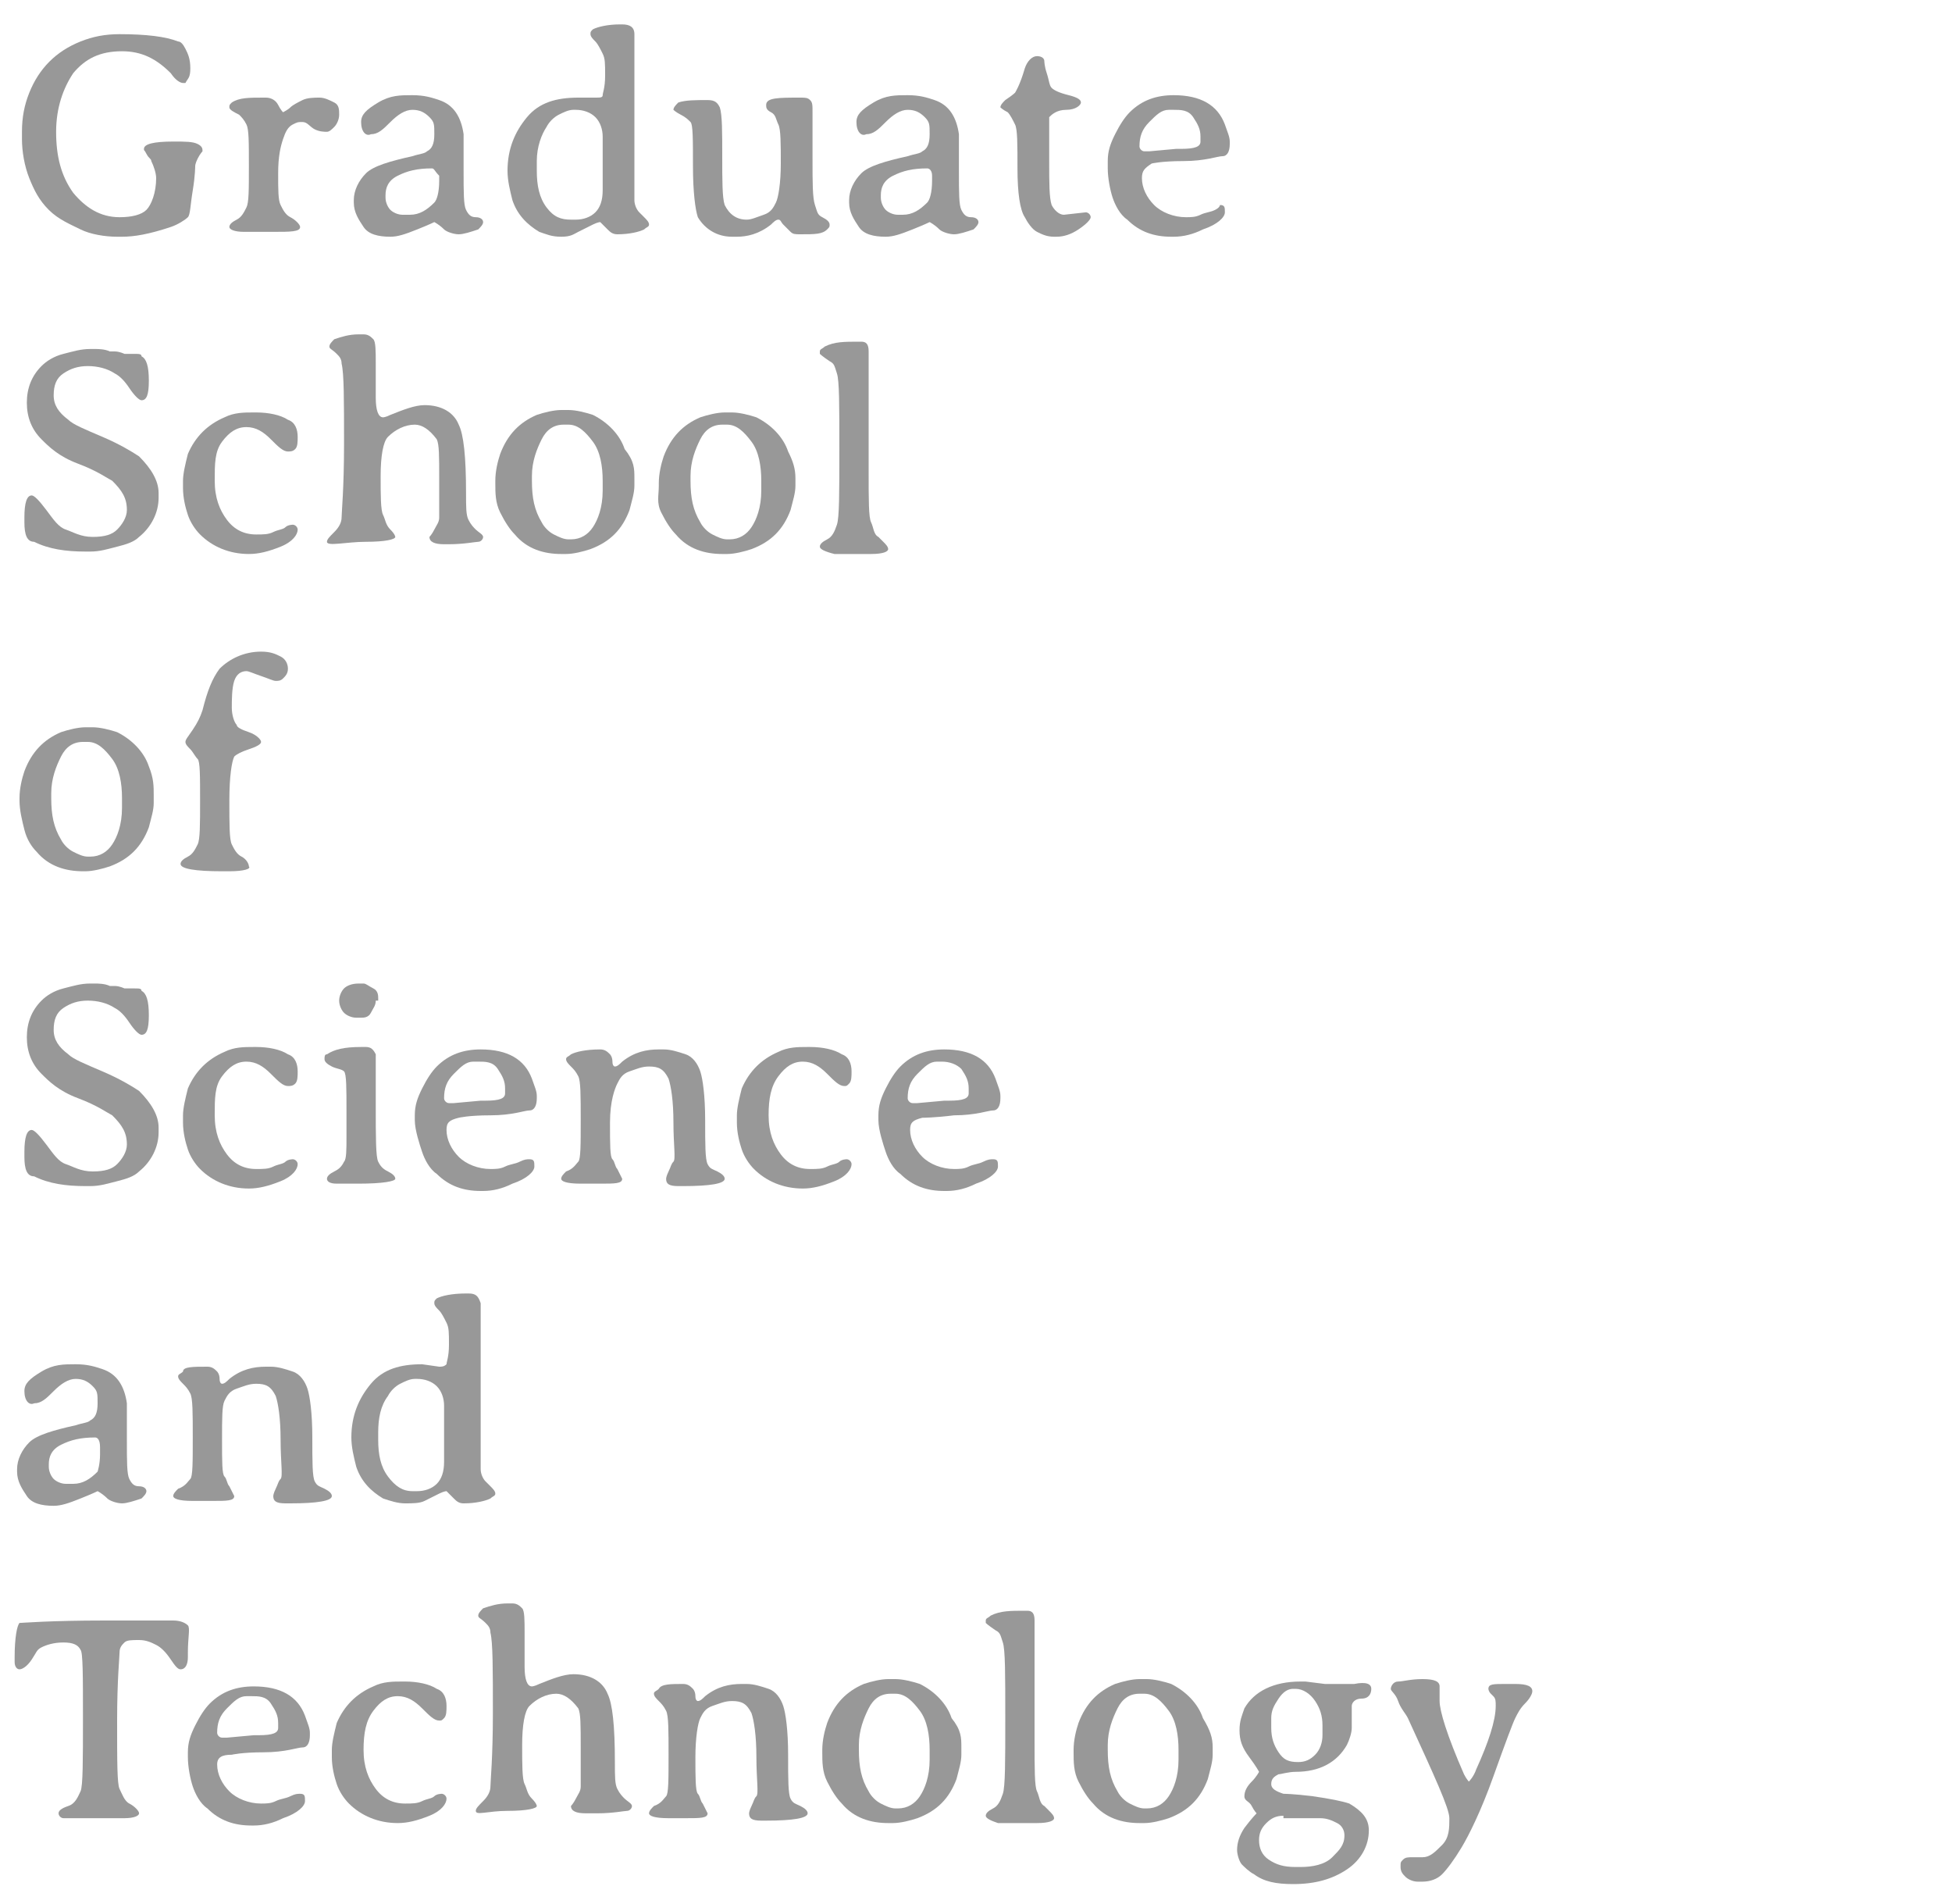 <?xml version="1.0" encoding="utf-8"?>
<!-- Generator: Adobe Illustrator 22.0.1, SVG Export Plug-In . SVG Version: 6.00 Build 0)  -->
<svg version="1.1" id="レイヤー_1" xmlns="http://www.w3.org/2000/svg" xmlns:xlink="http://www.w3.org/1999/xlink" x="0px"
	 y="0px" viewBox="0 0 80 78" style="enable-background:new 0 0 80 78;" xml:space="preserve">
<style type="text/css">
	.st0{fill:#989898;}
</style>
<title></title>
<g id="icomoon-ignore">
</g>
<g>
	<path class="st0" d="M4.9,1.4c1.1,0,1.9,0.1,2.4,0.3c0.1,0,0.2,0.1,0.3,0.3s0.2,0.4,0.2,0.8S7.7,3.2,7.6,3.4L7.5,3.4
		C7.4,3.4,7.2,3.3,7,3c-0.6-0.6-1.2-0.9-2-0.9C4.1,2.1,3.5,2.4,3,3C2.6,3.6,2.3,4.4,2.3,5.4c0,1,0.2,1.8,0.7,2.5
		c0.5,0.6,1.1,1,1.9,1c0.5,0,0.9-0.1,1.1-0.3s0.4-0.7,0.4-1.3c0-0.2-0.1-0.5-0.2-0.7c0-0.1-0.1-0.1-0.2-0.3S5.9,6.2,5.9,6.1
		c0-0.2,0.4-0.3,1.2-0.3c0.5,0,0.8,0,1,0.1s0.2,0.2,0.2,0.3c0,0-0.1,0.1-0.2,0.3S8,6.8,8,6.8s0,0.4-0.1,1s-0.1,1-0.2,1.1
		S7.3,9.2,7,9.3C6.1,9.6,5.5,9.7,5,9.7H4.8c-0.5,0-1.1-0.1-1.5-0.3S2.4,9,2,8.6S1.4,7.8,1.2,7.3S0.9,6.2,0.9,5.7V5.4
		c0-0.6,0.1-1.1,0.3-1.6c0.4-1,1.1-1.7,2.1-2.1C3.8,1.5,4.3,1.4,4.9,1.4z"/>
	<path class="st0" d="M12.3,9.3c0,0.2-0.4,0.2-1.1,0.2h-0.6l-0.2,0l-0.4,0c-0.4,0-0.6-0.1-0.6-0.2c0-0.1,0.1-0.2,0.3-0.3
		s0.3-0.3,0.4-0.5s0.1-0.7,0.1-1.7s0-1.5-0.1-1.7S9.9,4.8,9.8,4.7C9.6,4.6,9.4,4.5,9.4,4.4s0-0.1,0.1-0.2C9.8,4,10.2,4,10.8,4h0.1
		c0.2,0,0.4,0.1,0.5,0.3s0.2,0.3,0.2,0.3s0.2-0.1,0.3-0.2s0.3-0.2,0.5-0.3S12.9,4,13.1,4s0.4,0.1,0.6,0.2s0.2,0.3,0.2,0.5
		c0,0.2-0.1,0.4-0.2,0.5s-0.2,0.2-0.3,0.2s-0.3,0-0.5-0.1S12.6,5,12.4,5S12.2,5,12,5.1s-0.3,0.3-0.4,0.6s-0.2,0.7-0.2,1.4
		s0,1.1,0.1,1.3s0.2,0.4,0.4,0.5S12.3,9.2,12.3,9.3z"/>
	<path class="st0" d="M14.8,5c0-0.3,0.2-0.5,0.7-0.8s0.9-0.3,1.4-0.3c0,0,0,0,0,0c0.5,0,0.8,0.1,1.1,0.2c0.6,0.2,0.9,0.7,1,1.4
		c0,0.1,0,0.6,0,1.5s0,1.4,0.1,1.6s0.2,0.3,0.4,0.3s0.3,0.1,0.3,0.2c0,0.1-0.1,0.2-0.2,0.3c-0.3,0.1-0.6,0.2-0.8,0.2
		s-0.5-0.1-0.6-0.2c-0.2-0.2-0.4-0.3-0.4-0.3s-0.2,0.1-0.7,0.3s-0.8,0.3-1.1,0.3c-0.5,0-0.9-0.1-1.1-0.4s-0.4-0.6-0.4-1V8.2
		c0-0.4,0.2-0.8,0.5-1.1s1-0.5,1.9-0.7c0.3-0.1,0.5-0.1,0.6-0.2c0.2-0.1,0.3-0.3,0.3-0.7S17.8,5,17.6,4.8s-0.4-0.3-0.7-0.3
		S16.3,4.7,16,5s-0.5,0.5-0.8,0.5C15,5.6,14.8,5.4,14.8,5z M17.7,6.9L17.7,6.9c-0.6,0-1,0.1-1.4,0.3S15.8,7.7,15.8,8v0.1
		c0,0.2,0.1,0.4,0.2,0.5s0.3,0.2,0.5,0.2l0.1,0h0.2c0.4,0,0.7-0.2,1-0.5c0.1-0.1,0.2-0.4,0.2-0.9c0,0,0-0.1,0-0.1l0-0.1V7.2
		C17.8,7,17.8,6.9,17.7,6.9z"/>
	<path class="st0" d="M24.7,3.9c0-0.1,0.1-0.3,0.1-0.8s0-0.7-0.1-0.9s-0.2-0.4-0.3-0.5s-0.2-0.2-0.2-0.3s0-0.1,0.1-0.2
		C24.5,1.1,24.9,1,25.4,1h0.1C25.8,1,26,1.1,26,1.4c0,0.1,0,1.2,0,3.3s0,3.3,0,3.5s0.1,0.4,0.2,0.5c0,0,0.1,0.1,0.2,0.2
		s0.2,0.2,0.2,0.3s-0.1,0.1-0.2,0.2c-0.2,0.1-0.6,0.2-1.1,0.2c-0.2,0-0.3-0.1-0.4-0.2c-0.2-0.2-0.3-0.3-0.3-0.3s-0.1,0-0.3,0.1
		s-0.4,0.2-0.6,0.3S23.4,9.7,23,9.7s-0.6-0.1-0.9-0.2c-0.5-0.3-0.9-0.7-1.1-1.3c-0.1-0.4-0.2-0.8-0.2-1.2c0-0.9,0.3-1.6,0.8-2.2
		S22.8,4,23.7,4L24.4,4C24.6,4,24.7,4,24.7,3.9z M24.7,5.6c0-0.3-0.1-0.6-0.3-0.8s-0.5-0.3-0.8-0.3h-0.1c-0.2,0-0.4,0.1-0.6,0.2
		s-0.4,0.3-0.5,0.5C22.2,5.5,22,6,22,6.6V7c0,0.6,0.1,1.1,0.4,1.5S23,9,23.4,9h0.2c0.3,0,0.6-0.1,0.8-0.3s0.3-0.5,0.3-0.9l0-0.1V7.5
		l0-0.3c0-0.2,0-0.4,0-0.6l0-0.2V6.3l0-0.1V5.9l0-0.1V5.7C24.7,5.7,24.7,5.6,24.7,5.6z"/>
	<path class="st0" d="M33.7,8.9c0.2,0.1,0.3,0.2,0.3,0.3s0,0.1-0.1,0.2c-0.2,0.2-0.5,0.2-1.1,0.2c-0.2,0-0.3,0-0.4-0.1
		s-0.2-0.2-0.3-0.3s-0.1-0.2-0.2-0.2c-0.1,0-0.2,0.1-0.3,0.2c-0.5,0.4-1,0.5-1.4,0.5c0,0,0,0,0,0h-0.2c-0.6,0-1.1-0.3-1.4-0.8
		c-0.1-0.3-0.2-1-0.2-2.1s0-1.7-0.1-1.8s-0.2-0.2-0.4-0.3s-0.3-0.2-0.3-0.2c0-0.1,0.1-0.2,0.2-0.3c0.3-0.1,0.7-0.1,1.2-0.1
		c0.3,0,0.4,0.1,0.5,0.3c0.1,0.3,0.1,1,0.1,2s0,1.7,0.1,2c0.2,0.4,0.5,0.6,0.9,0.6c0.2,0,0.4-0.1,0.7-0.2s0.4-0.3,0.5-0.5
		S32,7.5,32,6.7s0-1.4-0.1-1.6s-0.1-0.4-0.3-0.5s-0.2-0.2-0.2-0.3C31.4,4,31.9,4,32.8,4c0.2,0,0.3,0,0.4,0.1s0.1,0.2,0.1,0.5l0,0.3
		l0,1.6c0,1,0,1.6,0.1,1.9S33.5,8.8,33.7,8.9z"/>
	<path class="st0" d="M35.1,5c0-0.3,0.2-0.5,0.7-0.8s0.9-0.3,1.4-0.3c0,0,0,0,0,0c0.5,0,0.8,0.1,1.1,0.2c0.6,0.2,0.9,0.7,1,1.4
		c0,0.1,0,0.6,0,1.5s0,1.4,0.1,1.6s0.2,0.3,0.4,0.3s0.3,0.1,0.3,0.2c0,0.1-0.1,0.2-0.2,0.3c-0.3,0.1-0.6,0.2-0.8,0.2
		s-0.5-0.1-0.6-0.2c-0.2-0.2-0.4-0.3-0.4-0.3s-0.2,0.1-0.7,0.3s-0.8,0.3-1.1,0.3c-0.5,0-0.9-0.1-1.1-0.4s-0.4-0.6-0.4-1V8.2
		c0-0.4,0.2-0.8,0.5-1.1s1-0.5,1.9-0.7c0.3-0.1,0.5-0.1,0.6-0.2c0.2-0.1,0.3-0.3,0.3-0.7S38.1,5,37.9,4.8s-0.4-0.3-0.7-0.3
		S36.6,4.7,36.3,5s-0.5,0.5-0.8,0.5C35.3,5.6,35.1,5.4,35.1,5z M38,6.9L38,6.9c-0.6,0-1,0.1-1.4,0.3S36.1,7.7,36.1,8v0.1
		c0,0.2,0.1,0.4,0.2,0.5s0.3,0.2,0.5,0.2l0.1,0H37c0.4,0,0.7-0.2,1-0.5c0.1-0.1,0.2-0.4,0.2-0.9c0,0,0-0.1,0-0.1l0-0.1V7.2
		C38.2,7,38.1,6.9,38,6.9z"/>
	<path class="st0" d="M43.6,8.8l0.9-0.1c0.1,0,0.2,0.1,0.2,0.2s-0.2,0.3-0.5,0.5s-0.6,0.3-0.9,0.3h-0.1c-0.3,0-0.5-0.1-0.7-0.2
		S42.1,9.1,42,8.9c-0.2-0.3-0.3-1-0.3-2s0-1.6-0.1-1.8s-0.2-0.4-0.3-0.5C41.1,4.5,41,4.4,41,4.4c0-0.1,0.1-0.2,0.2-0.3
		c0.3-0.2,0.4-0.3,0.4-0.3s0.2-0.3,0.4-1c0.1-0.3,0.3-0.5,0.5-0.5s0.3,0.1,0.3,0.2c0,0,0,0.2,0.1,0.5s0.1,0.5,0.2,0.6
		s0.3,0.2,0.7,0.3s0.5,0.2,0.5,0.3s-0.2,0.3-0.6,0.3s-0.6,0.2-0.7,0.3C43,5.1,43,5.7,43,6.6s0,1.5,0.1,1.8
		C43.2,8.6,43.4,8.8,43.6,8.8z"/>
	<path class="st0" d="M46.8,7.3c0,0.4,0.2,0.8,0.5,1.1s0.8,0.5,1.3,0.5c0.2,0,0.4,0,0.6-0.1s0.4-0.1,0.6-0.2S50,8.4,50,8.4
		c0.2,0,0.2,0.1,0.2,0.3c0,0.2-0.3,0.5-0.9,0.7c-0.4,0.2-0.8,0.3-1.2,0.3h-0.1c-0.7,0-1.3-0.2-1.8-0.7c-0.3-0.2-0.5-0.6-0.6-0.9
		s-0.2-0.8-0.2-1.2l0-0.1V6.6c0-0.4,0.1-0.7,0.3-1.1c0.2-0.4,0.4-0.7,0.6-0.9c0.5-0.5,1.1-0.7,1.8-0.7c1.1,0,1.8,0.4,2.1,1.2
		c0.1,0.3,0.2,0.5,0.2,0.7v0.1c0,0.3-0.1,0.5-0.3,0.5s-0.7,0.2-1.6,0.2s-1.3,0.1-1.3,0.1C46.9,6.9,46.8,7,46.8,7.3z M49.2,5.8V5.6
		c0-0.3-0.1-0.5-0.3-0.8s-0.5-0.3-0.8-0.3H48c-0.1,0-0.1,0-0.1,0c-0.3,0-0.5,0.2-0.8,0.5s-0.4,0.6-0.4,1V6c0,0.1,0.1,0.2,0.2,0.2
		c0.1,0,0.1,0,0.1,0l0.1,0h0l0,0l1.1-0.1l0.2,0C49,6.1,49.2,6,49.2,5.8z"/>
	<path class="st0" d="M3.6,15c-0.4,0-0.7,0.1-1,0.3s-0.4,0.5-0.4,0.9s0.2,0.7,0.6,1c0.2,0.2,0.7,0.4,1.4,0.7s1.2,0.6,1.5,0.8
		c0.5,0.5,0.8,1,0.8,1.5v0.2c0,0.6-0.3,1.2-0.8,1.6c-0.2,0.2-0.5,0.3-0.9,0.4s-0.7,0.2-1.1,0.2H3.5c-0.8,0-1.5-0.1-2.1-0.4
		C1.1,22.2,1,21.9,1,21.4v-0.2c0-0.6,0.1-0.9,0.3-0.9c0.1,0,0.3,0.2,0.6,0.6s0.5,0.7,0.8,0.8S3.3,22,3.8,22s0.8-0.1,1-0.3
		s0.4-0.5,0.4-0.8c0-0.5-0.2-0.8-0.6-1.2c-0.2-0.1-0.6-0.4-1.4-0.7s-1.2-0.7-1.5-1c-0.4-0.4-0.6-0.9-0.6-1.5s0.2-1.1,0.6-1.5
		c0.2-0.2,0.5-0.4,0.9-0.5s0.7-0.2,1.1-0.2h0.2c0.1,0,0.4,0,0.6,0.1l0.2,0c0.2,0,0.4,0.1,0.4,0.1l0.2,0l0.2,0c0.2,0,0.3,0,0.3,0.1
		c0.2,0.1,0.3,0.4,0.3,1S6,16.4,5.8,16.4c-0.1,0-0.3-0.2-0.5-0.5s-0.4-0.5-0.6-0.6C4.4,15.1,4,15,3.6,15z"/>
	<path class="st0" d="M11.8,18.5c-0.2,0-0.4-0.2-0.7-0.5s-0.6-0.5-1-0.5s-0.7,0.2-1,0.6S8.8,19,8.8,19.7s0.2,1.2,0.5,1.6
		s0.7,0.6,1.2,0.6c0.3,0,0.5,0,0.7-0.1s0.4-0.1,0.5-0.2s0.3-0.1,0.3-0.1c0.1,0,0.2,0.1,0.2,0.2c0,0.2-0.2,0.5-0.7,0.7
		s-0.9,0.3-1.3,0.3c-0.8,0-1.5-0.3-2-0.8c-0.2-0.2-0.4-0.5-0.5-0.8S7.5,20.4,7.5,20v-0.3c0,0,0,0,0,0c0,0,0,0,0,0
		c0-0.3,0.1-0.7,0.2-1.1c0.3-0.7,0.8-1.2,1.5-1.5c0.4-0.2,0.8-0.2,1.2-0.2h0.1c0.5,0,1,0.1,1.3,0.3c0.3,0.1,0.4,0.4,0.4,0.7
		c0,0.2,0,0.4-0.1,0.5S11.9,18.5,11.8,18.5z"/>
	<path class="st0" d="M13.4,22.2c0-0.1,0.1-0.2,0.3-0.4s0.3-0.4,0.3-0.6s0.1-1.2,0.1-3s0-2.9-0.1-3.3c0-0.2-0.1-0.3-0.2-0.4
		c-0.2-0.2-0.3-0.2-0.3-0.3c0-0.1,0.1-0.2,0.2-0.3c0.3-0.1,0.6-0.2,1-0.2h0.2c0.2,0,0.3,0.1,0.4,0.2s0.1,0.5,0.1,1l0,0.2
		c0,0.1,0,0.3,0,0.4l0,0.4c0,0.1,0,0.3,0,0.4c0,0.5,0.1,0.8,0.3,0.8c0,0,0.1,0,0.3-0.1c0.5-0.2,1-0.4,1.4-0.4c0.7,0,1.2,0.3,1.4,0.8
		c0.2,0.4,0.3,1.3,0.3,2.8c0,0.6,0,0.9,0.1,1.1s0.2,0.3,0.3,0.4s0.3,0.2,0.3,0.3c0,0.1-0.1,0.2-0.2,0.2s-0.6,0.1-1.2,0.1h-0.2
		c-0.4,0-0.6-0.1-0.6-0.3c0,0,0.1-0.1,0.2-0.3s0.2-0.3,0.2-0.5s0-0.7,0-1.6s0-1.4-0.1-1.6c-0.3-0.4-0.6-0.6-0.9-0.6
		c-0.4,0-0.8,0.2-1.1,0.5c-0.2,0.2-0.3,0.8-0.3,1.6s0,1.4,0.1,1.6s0.1,0.4,0.3,0.6s0.2,0.3,0.2,0.3c0,0.1-0.4,0.2-1.2,0.2
		S13.4,22.4,13.4,22.2z"/>
	<path class="st0" d="M26,19.6v0.3c0,0.3-0.1,0.6-0.2,1c-0.3,0.8-0.8,1.3-1.6,1.6c-0.3,0.1-0.7,0.2-1,0.2h-0.2
		c-0.7,0-1.4-0.2-1.9-0.8c-0.2-0.2-0.4-0.5-0.6-0.9s-0.2-0.8-0.2-1.2v-0.1c0-0.4,0.1-0.8,0.2-1.1c0.3-0.8,0.8-1.3,1.5-1.6
		c0.3-0.1,0.7-0.2,1-0.2h0.3c0.3,0,0.7,0.1,1,0.2c0.6,0.3,1.1,0.8,1.3,1.4C26,18.9,26,19.2,26,19.6z M21.8,19.5v0.2
		c0,0.7,0.1,1.2,0.4,1.7c0.1,0.2,0.3,0.4,0.5,0.5s0.4,0.2,0.6,0.2h0.1c0.4,0,0.7-0.2,0.9-0.5s0.4-0.8,0.4-1.5v-0.4
		c0-0.6-0.1-1.2-0.4-1.6s-0.6-0.7-1-0.7h-0.2c-0.4,0-0.7,0.2-0.9,0.6S21.8,18.9,21.8,19.5z"/>
	<path class="st0" d="M32.6,19.6v0.3c0,0.3-0.1,0.6-0.2,1c-0.3,0.8-0.8,1.3-1.6,1.6c-0.3,0.1-0.7,0.2-1,0.2h-0.2
		c-0.7,0-1.4-0.2-1.9-0.8c-0.2-0.2-0.4-0.5-0.6-0.9S27,20.3,27,19.9v-0.1c0-0.4,0.1-0.8,0.2-1.1c0.3-0.8,0.8-1.3,1.5-1.6
		c0.3-0.1,0.7-0.2,1-0.2H30c0.3,0,0.7,0.1,1,0.2c0.6,0.3,1.1,0.8,1.3,1.4C32.5,18.9,32.6,19.2,32.6,19.6z M28.3,19.5v0.2
		c0,0.7,0.1,1.2,0.4,1.7c0.1,0.2,0.3,0.4,0.5,0.5s0.4,0.2,0.6,0.2h0.1c0.4,0,0.7-0.2,0.9-0.5s0.4-0.8,0.4-1.5v-0.4
		c0-0.6-0.1-1.2-0.4-1.6s-0.6-0.7-1-0.7h-0.2c-0.4,0-0.7,0.2-0.9,0.6S28.3,18.9,28.3,19.5z"/>
	<path class="st0" d="M33.6,22.4c0-0.1,0.1-0.2,0.3-0.3s0.3-0.3,0.4-0.6s0.1-1.3,0.1-3.1s0-2.8-0.1-3.1s-0.1-0.4-0.3-0.5
		c-0.3-0.2-0.4-0.3-0.4-0.3v-0.1c0-0.1,0.1-0.1,0.2-0.2c0.4-0.2,0.8-0.2,1.4-0.2h0.1c0.2,0,0.3,0.1,0.3,0.4c0,0,0,0.3,0,0.9v1.3
		l0,0.2v0.4l0,0.2v1.9c0,1.2,0,1.9,0.1,2.1s0.1,0.5,0.3,0.6c0,0,0.1,0.1,0.2,0.2s0.2,0.2,0.2,0.3c0,0.1-0.2,0.2-0.7,0.2l-0.2,0h-0.2
		l-1,0h-0.1C33.8,22.6,33.6,22.5,33.6,22.4z"/>
	<path class="st0" d="M6.3,32.6v0.3c0,0.3-0.1,0.6-0.2,1c-0.3,0.8-0.8,1.3-1.6,1.6c-0.3,0.1-0.7,0.2-1,0.2H3.4
		c-0.7,0-1.4-0.2-1.9-0.8C1.3,34.7,1.1,34.4,1,34s-0.2-0.8-0.2-1.2v-0.1c0-0.4,0.1-0.8,0.2-1.1c0.3-0.8,0.8-1.3,1.5-1.6
		c0.3-0.1,0.7-0.2,1-0.2h0.3c0.3,0,0.7,0.1,1,0.2c0.6,0.3,1.1,0.8,1.3,1.4C6.3,31.9,6.3,32.2,6.3,32.6z M2.1,32.5v0.2
		c0,0.7,0.1,1.2,0.4,1.7c0.1,0.2,0.3,0.4,0.5,0.5s0.4,0.2,0.6,0.2h0.1c0.4,0,0.7-0.2,0.9-0.5s0.4-0.8,0.4-1.5v-0.4
		c0-0.6-0.1-1.2-0.4-1.6s-0.6-0.7-1-0.7H3.4c-0.4,0-0.7,0.2-0.9,0.6S2.1,31.9,2.1,32.5z"/>
	<path class="st0" d="M9.4,35.7H9.1c-1.1,0-1.7-0.1-1.7-0.3c0-0.1,0.1-0.2,0.3-0.3s0.3-0.3,0.4-0.5s0.1-0.8,0.1-1.8s0-1.6-0.1-1.7
		s-0.2-0.3-0.3-0.4s-0.2-0.2-0.2-0.3s0.1-0.2,0.3-0.5s0.3-0.5,0.4-0.8c0.2-0.8,0.4-1.3,0.7-1.7c0.4-0.4,1-0.7,1.7-0.7
		c0.4,0,0.6,0.1,0.8,0.2s0.3,0.3,0.3,0.5s-0.1,0.3-0.2,0.4s-0.2,0.1-0.3,0.1s-0.3-0.1-0.6-0.2s-0.5-0.2-0.6-0.2
		c-0.2,0-0.4,0.1-0.5,0.4S9.5,28.7,9.5,29s0.1,0.6,0.2,0.7c0,0.1,0.2,0.2,0.5,0.3s0.5,0.3,0.5,0.4c0,0.1-0.2,0.2-0.5,0.3
		S9.7,30.9,9.6,31c-0.1,0.2-0.2,0.8-0.2,1.8s0,1.6,0.1,1.8s0.2,0.4,0.4,0.5s0.3,0.3,0.3,0.4C10.3,35.6,10,35.7,9.4,35.7z"/>
	<path class="st0" d="M3.6,41c-0.4,0-0.7,0.1-1,0.3s-0.4,0.5-0.4,0.9s0.2,0.7,0.6,1c0.2,0.2,0.7,0.4,1.4,0.7s1.2,0.6,1.5,0.8
		c0.5,0.5,0.8,1,0.8,1.5v0.2c0,0.6-0.3,1.2-0.8,1.6c-0.2,0.2-0.5,0.3-0.9,0.4s-0.7,0.2-1.1,0.2H3.5c-0.8,0-1.5-0.1-2.1-0.4
		C1.1,48.2,1,47.9,1,47.4v-0.2c0-0.6,0.1-0.9,0.3-0.9c0.1,0,0.3,0.2,0.6,0.6s0.5,0.7,0.8,0.8S3.3,48,3.8,48s0.8-0.1,1-0.3
		s0.4-0.5,0.4-0.8c0-0.5-0.2-0.8-0.6-1.2c-0.2-0.1-0.6-0.4-1.4-0.7s-1.2-0.7-1.5-1c-0.4-0.4-0.6-0.9-0.6-1.5s0.2-1.1,0.6-1.5
		c0.2-0.2,0.5-0.4,0.9-0.5s0.7-0.2,1.1-0.2h0.2c0.1,0,0.4,0,0.6,0.1l0.2,0c0.2,0,0.4,0.1,0.4,0.1l0.2,0l0.2,0c0.2,0,0.3,0,0.3,0.1
		c0.2,0.1,0.3,0.4,0.3,1S6,42.4,5.8,42.4c-0.1,0-0.3-0.2-0.5-0.5s-0.4-0.5-0.6-0.6C4.4,41.1,4,41,3.6,41z"/>
	<path class="st0" d="M11.8,44.5c-0.2,0-0.4-0.2-0.7-0.5s-0.6-0.5-1-0.5s-0.7,0.2-1,0.6S8.8,45,8.8,45.7s0.2,1.2,0.5,1.6
		s0.7,0.6,1.2,0.6c0.3,0,0.5,0,0.7-0.1s0.4-0.1,0.5-0.2s0.3-0.1,0.3-0.1c0.1,0,0.2,0.1,0.2,0.2c0,0.2-0.2,0.5-0.7,0.7
		s-0.9,0.3-1.3,0.3c-0.8,0-1.5-0.3-2-0.8c-0.2-0.2-0.4-0.5-0.5-0.8S7.5,46.4,7.5,46v-0.3c0,0,0,0,0,0c0,0,0,0,0,0
		c0-0.3,0.1-0.7,0.2-1.1c0.3-0.7,0.8-1.2,1.5-1.5c0.4-0.2,0.8-0.2,1.2-0.2h0.1c0.5,0,1,0.1,1.3,0.3c0.3,0.1,0.4,0.4,0.4,0.7
		c0,0.2,0,0.4-0.1,0.5S11.9,44.5,11.8,44.5z"/>
	<path class="st0" d="M13.6,43.7c-0.2-0.1-0.3-0.2-0.3-0.3s0-0.2,0.1-0.2c0.3-0.2,0.7-0.3,1.4-0.3h0.2c0.2,0,0.3,0.1,0.4,0.3
		c0,0.1,0,0.8,0,2.1s0,2.1,0.1,2.3s0.2,0.3,0.4,0.4s0.3,0.2,0.3,0.3c0,0.1-0.5,0.2-1.5,0.2l-0.2,0h-0.7c-0.3,0-0.4-0.1-0.4-0.2
		c0-0.1,0.1-0.2,0.3-0.3s0.3-0.2,0.4-0.4c0.1-0.1,0.1-0.5,0.1-1l0-0.2v-0.2l0-0.3v-0.2l0-0.2c0-0.9,0-1.5-0.1-1.6
		S13.8,43.8,13.6,43.7z M15.4,41c0,0.2-0.1,0.3-0.2,0.5s-0.3,0.2-0.4,0.2c0,0-0.1,0-0.1,0l-0.1,0c-0.2,0-0.4-0.1-0.5-0.2
		s-0.2-0.3-0.2-0.5V41c0-0.2,0.1-0.4,0.2-0.5s0.3-0.2,0.6-0.2h0l0.2,0c0.1,0,0.2,0.1,0.4,0.2s0.2,0.3,0.2,0.4l0,0.1V41z"/>
	<path class="st0" d="M18.3,46.3c0,0.4,0.2,0.8,0.5,1.1s0.8,0.5,1.3,0.5c0.2,0,0.4,0,0.6-0.1s0.4-0.1,0.6-0.2s0.3-0.1,0.4-0.1
		c0.2,0,0.2,0.1,0.2,0.3c0,0.2-0.3,0.5-0.9,0.7c-0.4,0.2-0.8,0.3-1.2,0.3h-0.1c-0.7,0-1.3-0.2-1.8-0.7c-0.3-0.2-0.5-0.6-0.6-0.9
		S17,46.3,17,45.9l0-0.1v-0.1c0-0.4,0.1-0.7,0.3-1.1c0.2-0.4,0.4-0.7,0.6-0.9c0.5-0.5,1.1-0.7,1.8-0.7c1.1,0,1.8,0.4,2.1,1.2
		c0.1,0.3,0.2,0.5,0.2,0.7v0.1c0,0.3-0.1,0.5-0.3,0.5s-0.7,0.2-1.6,0.2s-1.3,0.1-1.3,0.1C18.4,45.9,18.3,46,18.3,46.3z M20.7,44.8
		v-0.2c0-0.3-0.1-0.5-0.3-0.8s-0.5-0.3-0.8-0.3h-0.1c-0.1,0-0.1,0-0.1,0c-0.3,0-0.5,0.2-0.8,0.5s-0.4,0.6-0.4,1V45
		c0,0.1,0.1,0.2,0.2,0.2c0.1,0,0.1,0,0.1,0l0.1,0h0l0,0l1.1-0.1l0.2,0C20.5,45.1,20.7,45,20.7,44.8z"/>
	<path class="st0" d="M23.8,48.5c-0.6,0-0.8-0.1-0.8-0.2c0-0.1,0.1-0.2,0.2-0.3c0.3-0.1,0.4-0.3,0.5-0.4s0.1-0.7,0.1-1.7
		s0-1.6-0.1-1.8s-0.2-0.3-0.3-0.4s-0.2-0.2-0.2-0.3s0.1-0.1,0.2-0.2c0.2-0.1,0.6-0.2,1.2-0.2c0.2,0,0.3,0.1,0.4,0.2
		c0,0,0.1,0.1,0.1,0.3s0.1,0.2,0.1,0.2c0.1,0,0.2-0.1,0.3-0.2c0.5-0.4,1-0.5,1.5-0.5h0h0.2c0.3,0,0.6,0.1,0.9,0.2s0.5,0.4,0.6,0.7
		s0.2,1,0.2,2s0,1.6,0.1,1.8s0.2,0.2,0.4,0.3s0.3,0.2,0.3,0.3c0,0.2-0.6,0.3-1.7,0.3h-0.2c-0.4,0-0.5-0.1-0.5-0.3c0,0,0-0.1,0.1-0.3
		s0.1-0.3,0.2-0.4s0-0.7,0-1.6s-0.1-1.5-0.2-1.8c-0.2-0.4-0.4-0.5-0.8-0.5c-0.3,0-0.5,0.1-0.8,0.2s-0.4,0.3-0.5,0.5S25,45.1,25,46
		s0,1.4,0.1,1.5s0.1,0.3,0.2,0.4l0.2,0.4c0,0.2-0.3,0.2-0.9,0.2l-0.4,0H23.8z"/>
	<path class="st0" d="M34.6,44.5c-0.2,0-0.4-0.2-0.7-0.5s-0.6-0.5-1-0.5s-0.7,0.2-1,0.6s-0.4,0.9-0.4,1.6s0.2,1.2,0.5,1.6
		s0.7,0.6,1.2,0.6c0.3,0,0.5,0,0.7-0.1s0.4-0.1,0.5-0.2s0.3-0.1,0.3-0.1c0.1,0,0.2,0.1,0.2,0.2c0,0.2-0.2,0.5-0.7,0.7
		s-0.9,0.3-1.3,0.3c-0.8,0-1.5-0.3-2-0.8c-0.2-0.2-0.4-0.5-0.5-0.8s-0.2-0.7-0.2-1.1v-0.3c0,0,0,0,0,0c0,0,0,0,0,0
		c0-0.3,0.1-0.7,0.2-1.1c0.3-0.7,0.8-1.2,1.5-1.5c0.4-0.2,0.8-0.2,1.2-0.2h0.1c0.5,0,1,0.1,1.3,0.3c0.3,0.1,0.4,0.4,0.4,0.7
		c0,0.2,0,0.4-0.1,0.5S34.7,44.5,34.6,44.5z"/>
	<path class="st0" d="M37.3,46.3c0,0.4,0.2,0.8,0.5,1.1s0.8,0.5,1.3,0.5c0.2,0,0.4,0,0.6-0.1c0.2-0.1,0.4-0.1,0.6-0.2
		s0.3-0.1,0.4-0.1c0.2,0,0.2,0.1,0.2,0.3c0,0.2-0.3,0.5-0.9,0.7c-0.4,0.2-0.8,0.3-1.2,0.3h-0.1c-0.7,0-1.3-0.2-1.8-0.7
		c-0.3-0.2-0.5-0.6-0.6-0.9S36,46.3,36,45.9l0-0.1v-0.1c0-0.4,0.1-0.7,0.3-1.1c0.2-0.4,0.4-0.7,0.6-0.9c0.5-0.5,1.1-0.7,1.8-0.7
		c1.1,0,1.8,0.4,2.1,1.2c0.1,0.3,0.2,0.5,0.2,0.7v0.1c0,0.3-0.1,0.5-0.3,0.5s-0.7,0.2-1.6,0.2c-0.8,0.1-1.3,0.1-1.3,0.1
		C37.4,45.9,37.3,46,37.3,46.3z M39.7,44.8v-0.2c0-0.3-0.1-0.5-0.3-0.8c-0.2-0.2-0.5-0.3-0.8-0.3h-0.1c-0.1,0-0.1,0-0.1,0
		c-0.3,0-0.5,0.2-0.8,0.5s-0.4,0.6-0.4,1V45c0,0.1,0.1,0.2,0.2,0.2c0.1,0,0.1,0,0.1,0l0.1,0h0l0,0l1.1-0.1l0.2,0
		C39.5,45.1,39.7,45,39.7,44.8z"/>
	<path class="st0" d="M1,57c0-0.3,0.2-0.5,0.7-0.8s0.9-0.3,1.4-0.3c0,0,0,0,0,0c0.5,0,0.8,0.1,1.1,0.2c0.6,0.2,0.9,0.7,1,1.4
		c0,0.1,0,0.6,0,1.5s0,1.4,0.1,1.6s0.2,0.3,0.4,0.3s0.3,0.1,0.3,0.2c0,0.1-0.1,0.2-0.2,0.3c-0.3,0.1-0.6,0.2-0.8,0.2
		s-0.5-0.1-0.6-0.2c-0.2-0.2-0.4-0.3-0.4-0.3s-0.2,0.1-0.7,0.3s-0.8,0.3-1.1,0.3c-0.5,0-0.9-0.1-1.1-0.4s-0.4-0.6-0.4-1v-0.1
		c0-0.4,0.2-0.8,0.5-1.1s1-0.5,1.9-0.7c0.3-0.1,0.5-0.1,0.6-0.2c0.2-0.1,0.3-0.3,0.3-0.7S4,57,3.8,56.8s-0.4-0.3-0.7-0.3
		S2.5,56.7,2.2,57s-0.5,0.5-0.8,0.5C1.2,57.6,1,57.4,1,57z M3.9,58.9L3.9,58.9c-0.6,0-1,0.1-1.4,0.3S2,59.7,2,60v0.1
		c0,0.2,0.1,0.4,0.2,0.5s0.3,0.2,0.5,0.2l0.1,0h0.2c0.4,0,0.7-0.2,1-0.5C4,60.3,4.1,60,4.1,59.6c0,0,0-0.1,0-0.1l0-0.1v-0.1
		C4.1,59,4,58.9,3.9,58.9z"/>
	<path class="st0" d="M7.9,61.5c-0.6,0-0.8-0.1-0.8-0.2c0-0.1,0.1-0.2,0.2-0.3c0.3-0.1,0.4-0.3,0.5-0.4s0.1-0.7,0.1-1.7
		s0-1.6-0.1-1.8s-0.2-0.3-0.3-0.4s-0.2-0.2-0.2-0.3s0.1-0.1,0.2-0.2C7.5,56,7.9,56,8.5,56c0.2,0,0.3,0.1,0.4,0.2
		c0,0,0.1,0.1,0.1,0.3s0.1,0.2,0.1,0.2c0.1,0,0.2-0.1,0.3-0.2c0.5-0.4,1-0.5,1.5-0.5h0h0.2c0.3,0,0.6,0.1,0.9,0.2s0.5,0.4,0.6,0.7
		s0.2,1,0.2,2s0,1.6,0.1,1.8s0.2,0.2,0.4,0.3s0.3,0.2,0.3,0.3c0,0.2-0.6,0.3-1.7,0.3h-0.2c-0.4,0-0.5-0.1-0.5-0.3c0,0,0-0.1,0.1-0.3
		s0.1-0.3,0.2-0.4s0-0.7,0-1.6s-0.1-1.5-0.2-1.8c-0.2-0.4-0.4-0.5-0.8-0.5c-0.3,0-0.5,0.1-0.8,0.2s-0.4,0.3-0.5,0.5S9.1,58.1,9.1,59
		s0,1.4,0.1,1.5s0.1,0.3,0.2,0.4l0.2,0.4c0,0.2-0.3,0.2-0.9,0.2l-0.4,0H7.9z"/>
	<path class="st0" d="M18.3,55.9c0-0.1,0.1-0.3,0.1-0.8s0-0.7-0.1-0.9s-0.2-0.4-0.3-0.5s-0.2-0.2-0.2-0.3s0-0.1,0.1-0.2
		c0.2-0.1,0.6-0.2,1.2-0.2h0.1c0.3,0,0.4,0.1,0.5,0.4c0,0.1,0,1.2,0,3.3s0,3.3,0,3.5s0.1,0.4,0.2,0.5c0,0,0.1,0.1,0.2,0.2
		s0.2,0.2,0.2,0.3s-0.1,0.1-0.2,0.2c-0.2,0.1-0.6,0.2-1.1,0.2c-0.2,0-0.3-0.1-0.4-0.2c-0.2-0.2-0.3-0.3-0.3-0.3s-0.1,0-0.3,0.1
		s-0.4,0.2-0.6,0.3s-0.5,0.1-0.8,0.1s-0.6-0.1-0.9-0.2c-0.5-0.3-0.9-0.7-1.1-1.3c-0.1-0.4-0.2-0.8-0.2-1.2c0-0.9,0.3-1.6,0.8-2.2
		s1.2-0.8,2.1-0.8L18,56C18.1,56,18.2,56,18.3,55.9z M18.2,57.6c0-0.3-0.1-0.6-0.3-0.8s-0.5-0.3-0.8-0.3H17c-0.2,0-0.4,0.1-0.6,0.2
		s-0.4,0.3-0.5,0.5c-0.3,0.4-0.4,0.9-0.4,1.5V59c0,0.6,0.1,1.1,0.4,1.5s0.6,0.6,1,0.6h0.2c0.3,0,0.6-0.1,0.8-0.3s0.3-0.5,0.3-0.9
		l0-0.1v-0.1l0-0.3c0-0.2,0-0.4,0-0.6l0-0.2v-0.2l0-0.1v-0.3l0-0.1v-0.1C18.2,57.7,18.2,57.6,18.2,57.6z"/>
	<path class="st0" d="M7.7,67.7v0.2c0,0.3-0.1,0.5-0.3,0.5c-0.1,0-0.2-0.1-0.4-0.4s-0.4-0.5-0.6-0.6S6,67.2,5.7,67.2s-0.5,0-0.6,0.1
		s-0.2,0.2-0.2,0.4s-0.1,1.1-0.1,2.8s0,2.6,0.1,2.8s0.2,0.5,0.4,0.6s0.4,0.3,0.4,0.4s-0.2,0.2-0.6,0.2l-0.2,0l-0.4,0
		c-0.1,0-0.3,0-0.4,0l-0.6,0c-0.5,0-0.8,0-0.9,0s-0.2-0.1-0.2-0.2c0-0.1,0.1-0.2,0.4-0.3s0.4-0.4,0.5-0.6s0.1-1.3,0.1-3
		s0-2.7-0.1-2.8c-0.1-0.2-0.3-0.3-0.7-0.3s-0.7,0.1-0.9,0.2S1.5,67.7,1.3,68s-0.4,0.4-0.5,0.4c-0.1,0-0.2-0.1-0.2-0.3v-0.2
		c0-0.8,0.1-1.3,0.2-1.4c0.1,0,1.2-0.1,3.5-0.1l2.8,0c0.3,0,0.5,0.1,0.6,0.2S7.7,67.1,7.7,67.7z"/>
	<path class="st0" d="M8.9,72.3c0,0.4,0.2,0.8,0.5,1.1s0.8,0.5,1.3,0.5c0.2,0,0.4,0,0.6-0.1s0.4-0.1,0.6-0.2s0.3-0.1,0.4-0.1
		c0.2,0,0.2,0.1,0.2,0.3c0,0.2-0.3,0.5-0.9,0.7c-0.4,0.2-0.8,0.3-1.2,0.3h-0.1c-0.7,0-1.3-0.2-1.8-0.7c-0.3-0.2-0.5-0.6-0.6-0.9
		s-0.2-0.8-0.2-1.2l0-0.1v-0.1c0-0.4,0.1-0.7,0.3-1.1c0.2-0.4,0.4-0.7,0.6-0.9c0.5-0.5,1.1-0.7,1.8-0.7c1.1,0,1.8,0.4,2.1,1.2
		c0.1,0.3,0.2,0.5,0.2,0.7v0.1c0,0.3-0.1,0.5-0.3,0.5s-0.7,0.2-1.6,0.2s-1.3,0.1-1.3,0.1C9.1,71.9,8.9,72,8.9,72.3z M11.4,70.8v-0.2
		c0-0.3-0.1-0.5-0.3-0.8s-0.5-0.3-0.8-0.3h-0.1c-0.1,0-0.1,0-0.1,0c-0.3,0-0.5,0.2-0.8,0.5s-0.4,0.6-0.4,1V71c0,0.1,0.1,0.2,0.2,0.2
		c0.1,0,0.1,0,0.1,0l0.1,0h0l0,0l1.1-0.1l0.2,0C11.2,71.1,11.4,71,11.4,70.8z"/>
	<path class="st0" d="M18,70.5c-0.2,0-0.4-0.2-0.7-0.5s-0.6-0.5-1-0.5s-0.7,0.2-1,0.6s-0.4,0.9-0.4,1.6s0.2,1.2,0.5,1.6
		s0.7,0.6,1.2,0.6c0.3,0,0.5,0,0.7-0.1s0.4-0.1,0.5-0.2s0.3-0.1,0.3-0.1c0.1,0,0.2,0.1,0.2,0.2c0,0.2-0.2,0.5-0.7,0.7
		s-0.9,0.3-1.3,0.3c-0.8,0-1.5-0.3-2-0.8c-0.2-0.2-0.4-0.5-0.5-0.8s-0.2-0.7-0.2-1.1v-0.3c0,0,0,0,0,0c0,0,0,0,0,0
		c0-0.3,0.1-0.7,0.2-1.1c0.3-0.7,0.8-1.2,1.5-1.5c0.4-0.2,0.8-0.2,1.2-0.2h0.1c0.5,0,1,0.1,1.3,0.3c0.3,0.1,0.4,0.4,0.4,0.7
		c0,0.2,0,0.4-0.1,0.5S18.1,70.5,18,70.5z"/>
	<path class="st0" d="M19.5,74.2c0-0.1,0.1-0.2,0.3-0.4s0.3-0.4,0.3-0.6s0.1-1.2,0.1-3s0-2.9-0.1-3.3c0-0.2-0.1-0.3-0.2-0.4
		c-0.2-0.2-0.3-0.2-0.3-0.3c0-0.1,0.1-0.2,0.2-0.3c0.3-0.1,0.6-0.2,1-0.2h0.2c0.2,0,0.3,0.1,0.4,0.2s0.1,0.5,0.1,1l0,0.2
		c0,0.1,0,0.3,0,0.4l0,0.4c0,0.1,0,0.3,0,0.4c0,0.5,0.1,0.8,0.3,0.8c0,0,0.1,0,0.3-0.1c0.5-0.2,1-0.4,1.4-0.4c0.7,0,1.2,0.3,1.4,0.8
		c0.2,0.4,0.3,1.3,0.3,2.8c0,0.6,0,0.9,0.1,1.1s0.2,0.3,0.3,0.4s0.3,0.2,0.3,0.3c0,0.1-0.1,0.2-0.2,0.2s-0.6,0.1-1.2,0.1H24
		c-0.4,0-0.6-0.1-0.6-0.3c0,0,0.1-0.1,0.2-0.3s0.2-0.3,0.2-0.5s0-0.7,0-1.6s0-1.4-0.1-1.6c-0.3-0.4-0.6-0.6-0.9-0.6
		c-0.4,0-0.8,0.2-1.1,0.5c-0.2,0.2-0.3,0.8-0.3,1.6s0,1.4,0.1,1.6s0.1,0.4,0.3,0.6s0.2,0.3,0.2,0.3c0,0.1-0.4,0.2-1.2,0.2
		S19.5,74.4,19.5,74.2z"/>
	<path class="st0" d="M27.4,74.5c-0.6,0-0.8-0.1-0.8-0.2c0-0.1,0.1-0.2,0.2-0.3c0.3-0.1,0.4-0.3,0.5-0.4s0.1-0.7,0.1-1.7
		s0-1.6-0.1-1.8s-0.2-0.3-0.3-0.4s-0.2-0.2-0.2-0.3s0.1-0.1,0.2-0.2C27.1,69,27.5,69,28,69c0.2,0,0.3,0.1,0.4,0.2
		c0,0,0.1,0.1,0.1,0.3s0.1,0.2,0.1,0.2c0.1,0,0.2-0.1,0.3-0.2c0.5-0.4,1-0.5,1.5-0.5h0h0.2c0.3,0,0.6,0.1,0.9,0.2s0.5,0.4,0.6,0.7
		s0.2,1,0.2,2s0,1.6,0.1,1.8s0.2,0.2,0.4,0.3s0.3,0.2,0.3,0.3c0,0.2-0.6,0.3-1.7,0.3h-0.2c-0.4,0-0.5-0.1-0.5-0.3c0,0,0-0.1,0.1-0.3
		s0.1-0.3,0.2-0.4s0-0.7,0-1.6s-0.1-1.5-0.2-1.8c-0.2-0.4-0.4-0.5-0.8-0.5c-0.3,0-0.5,0.1-0.8,0.2s-0.4,0.3-0.5,0.5
		s-0.2,0.8-0.2,1.6s0,1.4,0.1,1.5s0.1,0.3,0.2,0.4l0.2,0.4c0,0.2-0.3,0.2-0.9,0.2l-0.4,0H27.4z"/>
	<path class="st0" d="M39.4,71.6v0.3c0,0.3-0.1,0.6-0.2,1c-0.3,0.8-0.8,1.3-1.6,1.6c-0.3,0.1-0.7,0.2-1,0.2h-0.2
		c-0.7,0-1.4-0.2-1.9-0.8c-0.2-0.2-0.4-0.5-0.6-0.9s-0.2-0.8-0.2-1.2v-0.1c0-0.4,0.1-0.8,0.2-1.1c0.3-0.8,0.8-1.3,1.5-1.6
		c0.3-0.1,0.7-0.2,1-0.2h0.3c0.3,0,0.7,0.1,1,0.2c0.6,0.3,1.1,0.8,1.3,1.4C39.4,70.9,39.4,71.2,39.4,71.6z M35.2,71.5v0.2
		c0,0.7,0.1,1.2,0.4,1.7c0.1,0.2,0.3,0.4,0.5,0.5s0.4,0.2,0.6,0.2h0.1c0.4,0,0.7-0.2,0.9-0.5s0.4-0.8,0.4-1.5v-0.4
		c0-0.6-0.1-1.2-0.4-1.6s-0.6-0.7-1-0.7h-0.2c-0.4,0-0.7,0.2-0.9,0.6S35.2,70.9,35.2,71.5z"/>
	<path class="st0" d="M40.4,74.4c0-0.1,0.1-0.2,0.3-0.3s0.3-0.3,0.4-0.6s0.1-1.3,0.1-3.1s0-2.8-0.1-3.1s-0.1-0.4-0.3-0.5
		c-0.3-0.2-0.4-0.3-0.4-0.3v-0.1c0-0.1,0.1-0.1,0.2-0.2c0.4-0.2,0.8-0.2,1.4-0.2h0.1c0.2,0,0.3,0.1,0.3,0.4c0,0,0,0.3,0,0.9v1.3
		l0,0.2v0.4l0,0.2v1.9c0,1.2,0,1.9,0.1,2.1s0.1,0.5,0.3,0.6c0,0,0.1,0.1,0.2,0.2s0.2,0.2,0.2,0.3c0,0.1-0.2,0.2-0.7,0.2l-0.2,0H42
		l-1,0h-0.1C40.6,74.6,40.4,74.5,40.4,74.4z"/>
	<path class="st0" d="M49.7,71.6v0.3c0,0.3-0.1,0.6-0.2,1c-0.3,0.8-0.8,1.3-1.6,1.6c-0.3,0.1-0.7,0.2-1,0.2h-0.2
		c-0.7,0-1.4-0.2-1.9-0.8c-0.2-0.2-0.4-0.5-0.6-0.9s-0.2-0.8-0.2-1.2v-0.1c0-0.4,0.1-0.8,0.2-1.1c0.3-0.8,0.8-1.3,1.5-1.6
		c0.3-0.1,0.7-0.2,1-0.2h0.3c0.3,0,0.7,0.1,1,0.2c0.6,0.3,1.1,0.8,1.3,1.4C49.6,70.9,49.7,71.2,49.7,71.6z M45.4,71.5v0.2
		c0,0.7,0.1,1.2,0.4,1.7c0.1,0.2,0.3,0.4,0.5,0.5s0.4,0.2,0.6,0.2h0.1c0.4,0,0.7-0.2,0.9-0.5s0.4-0.8,0.4-1.5v-0.4
		c0-0.6-0.1-1.2-0.4-1.6s-0.6-0.7-1-0.7h-0.2c-0.4,0-0.7,0.2-0.9,0.6S45.4,70.9,45.4,71.5z"/>
	<path class="st0" d="M56.2,69.2c0,0.2-0.1,0.4-0.4,0.4s-0.4,0.2-0.4,0.3l0,0.1l0,0.1l0,0.2c0,0.1,0,0.3,0,0.5s-0.1,0.5-0.2,0.7
		c-0.4,0.7-1.1,1.1-2.1,1.1c-0.3,0-0.6,0.1-0.7,0.1c-0.2,0.1-0.3,0.2-0.3,0.4s0.2,0.3,0.5,0.4c0,0,0.4,0,1.2,0.1
		c0.7,0.1,1.2,0.2,1.5,0.3c0.5,0.3,0.8,0.6,0.8,1.1c0,0.6-0.3,1.2-0.9,1.6s-1.3,0.6-2.2,0.6c-0.7,0-1.2-0.1-1.6-0.4
		c-0.2-0.1-0.4-0.3-0.5-0.4s-0.2-0.4-0.2-0.6c0-0.3,0.1-0.6,0.3-0.9c0.3-0.4,0.5-0.6,0.5-0.6s-0.1-0.1-0.2-0.3S51,73.8,51,73.6
		s0.1-0.4,0.3-0.6s0.3-0.4,0.3-0.4s-0.1-0.2-0.4-0.6s-0.4-0.7-0.4-1.1s0.1-0.6,0.2-0.9c0.4-0.7,1.2-1.1,2.3-1.1h0.2l0.8,0.1l0.3,0
		c0.1,0,0.2,0,0.3,0l0.6,0C56,68.9,56.2,69,56.2,69.2z M52.6,74.4c-0.3,0-0.5,0.1-0.7,0.3s-0.3,0.4-0.3,0.7v0c0,0.3,0.1,0.6,0.4,0.8
		s0.6,0.3,1.1,0.3h0.2c0.5,0,1-0.1,1.3-0.4s0.5-0.5,0.5-0.9l0,0c0-0.2-0.1-0.4-0.3-0.5s-0.4-0.2-0.7-0.2c-0.2,0-0.3,0-0.3,0l-0.2,0
		h-0.1l-0.4,0l-0.2,0H52.6z M53.1,69.2H53c-0.2,0-0.4,0.1-0.6,0.4s-0.3,0.5-0.3,0.8l0,0.1l0,0.1v0.2l0,0c0,0.4,0.1,0.7,0.3,1
		s0.4,0.4,0.8,0.4h0c0.3,0,0.5-0.1,0.7-0.3s0.3-0.5,0.3-0.8v-0.2c0-0.1,0-0.2,0-0.2c0-0.4-0.1-0.7-0.3-1S53.4,69.2,53.1,69.2z"/>
	<path class="st0" d="M59,69.7c0,0.4,0.3,1.4,1,3c0.1,0.2,0.2,0.3,0.2,0.3s0.2-0.2,0.3-0.5c0.5-1.1,0.8-2,0.8-2.6
		c0-0.2,0-0.3-0.1-0.4l-0.1-0.1C61,69.3,61,69.2,61,69.2c0-0.2,0.2-0.2,0.7-0.2h0.4c0.5,0,0.7,0.1,0.7,0.3c0,0.1-0.1,0.3-0.3,0.5
		s-0.3,0.4-0.4,0.6s-0.4,1-0.9,2.4s-1,2.4-1.3,2.9s-0.6,0.9-0.8,1.1s-0.5,0.3-0.8,0.3h-0.2c-0.2,0-0.4-0.1-0.5-0.2s-0.2-0.2-0.2-0.4
		s0-0.2,0.1-0.3s0.2-0.1,0.4-0.1l0.1,0c0.1,0,0.1,0,0.3,0c0.3,0,0.5-0.2,0.8-0.5s0.3-0.7,0.3-1.1s-0.6-1.7-1.7-4.1
		c-0.1-0.2-0.3-0.4-0.4-0.7s-0.3-0.4-0.3-0.5c0-0.1,0.1-0.3,0.3-0.3s0.5-0.1,1-0.1s0.7,0.1,0.7,0.3C59,69.5,59,69.7,59,69.7z"/>
</g>
</svg>
